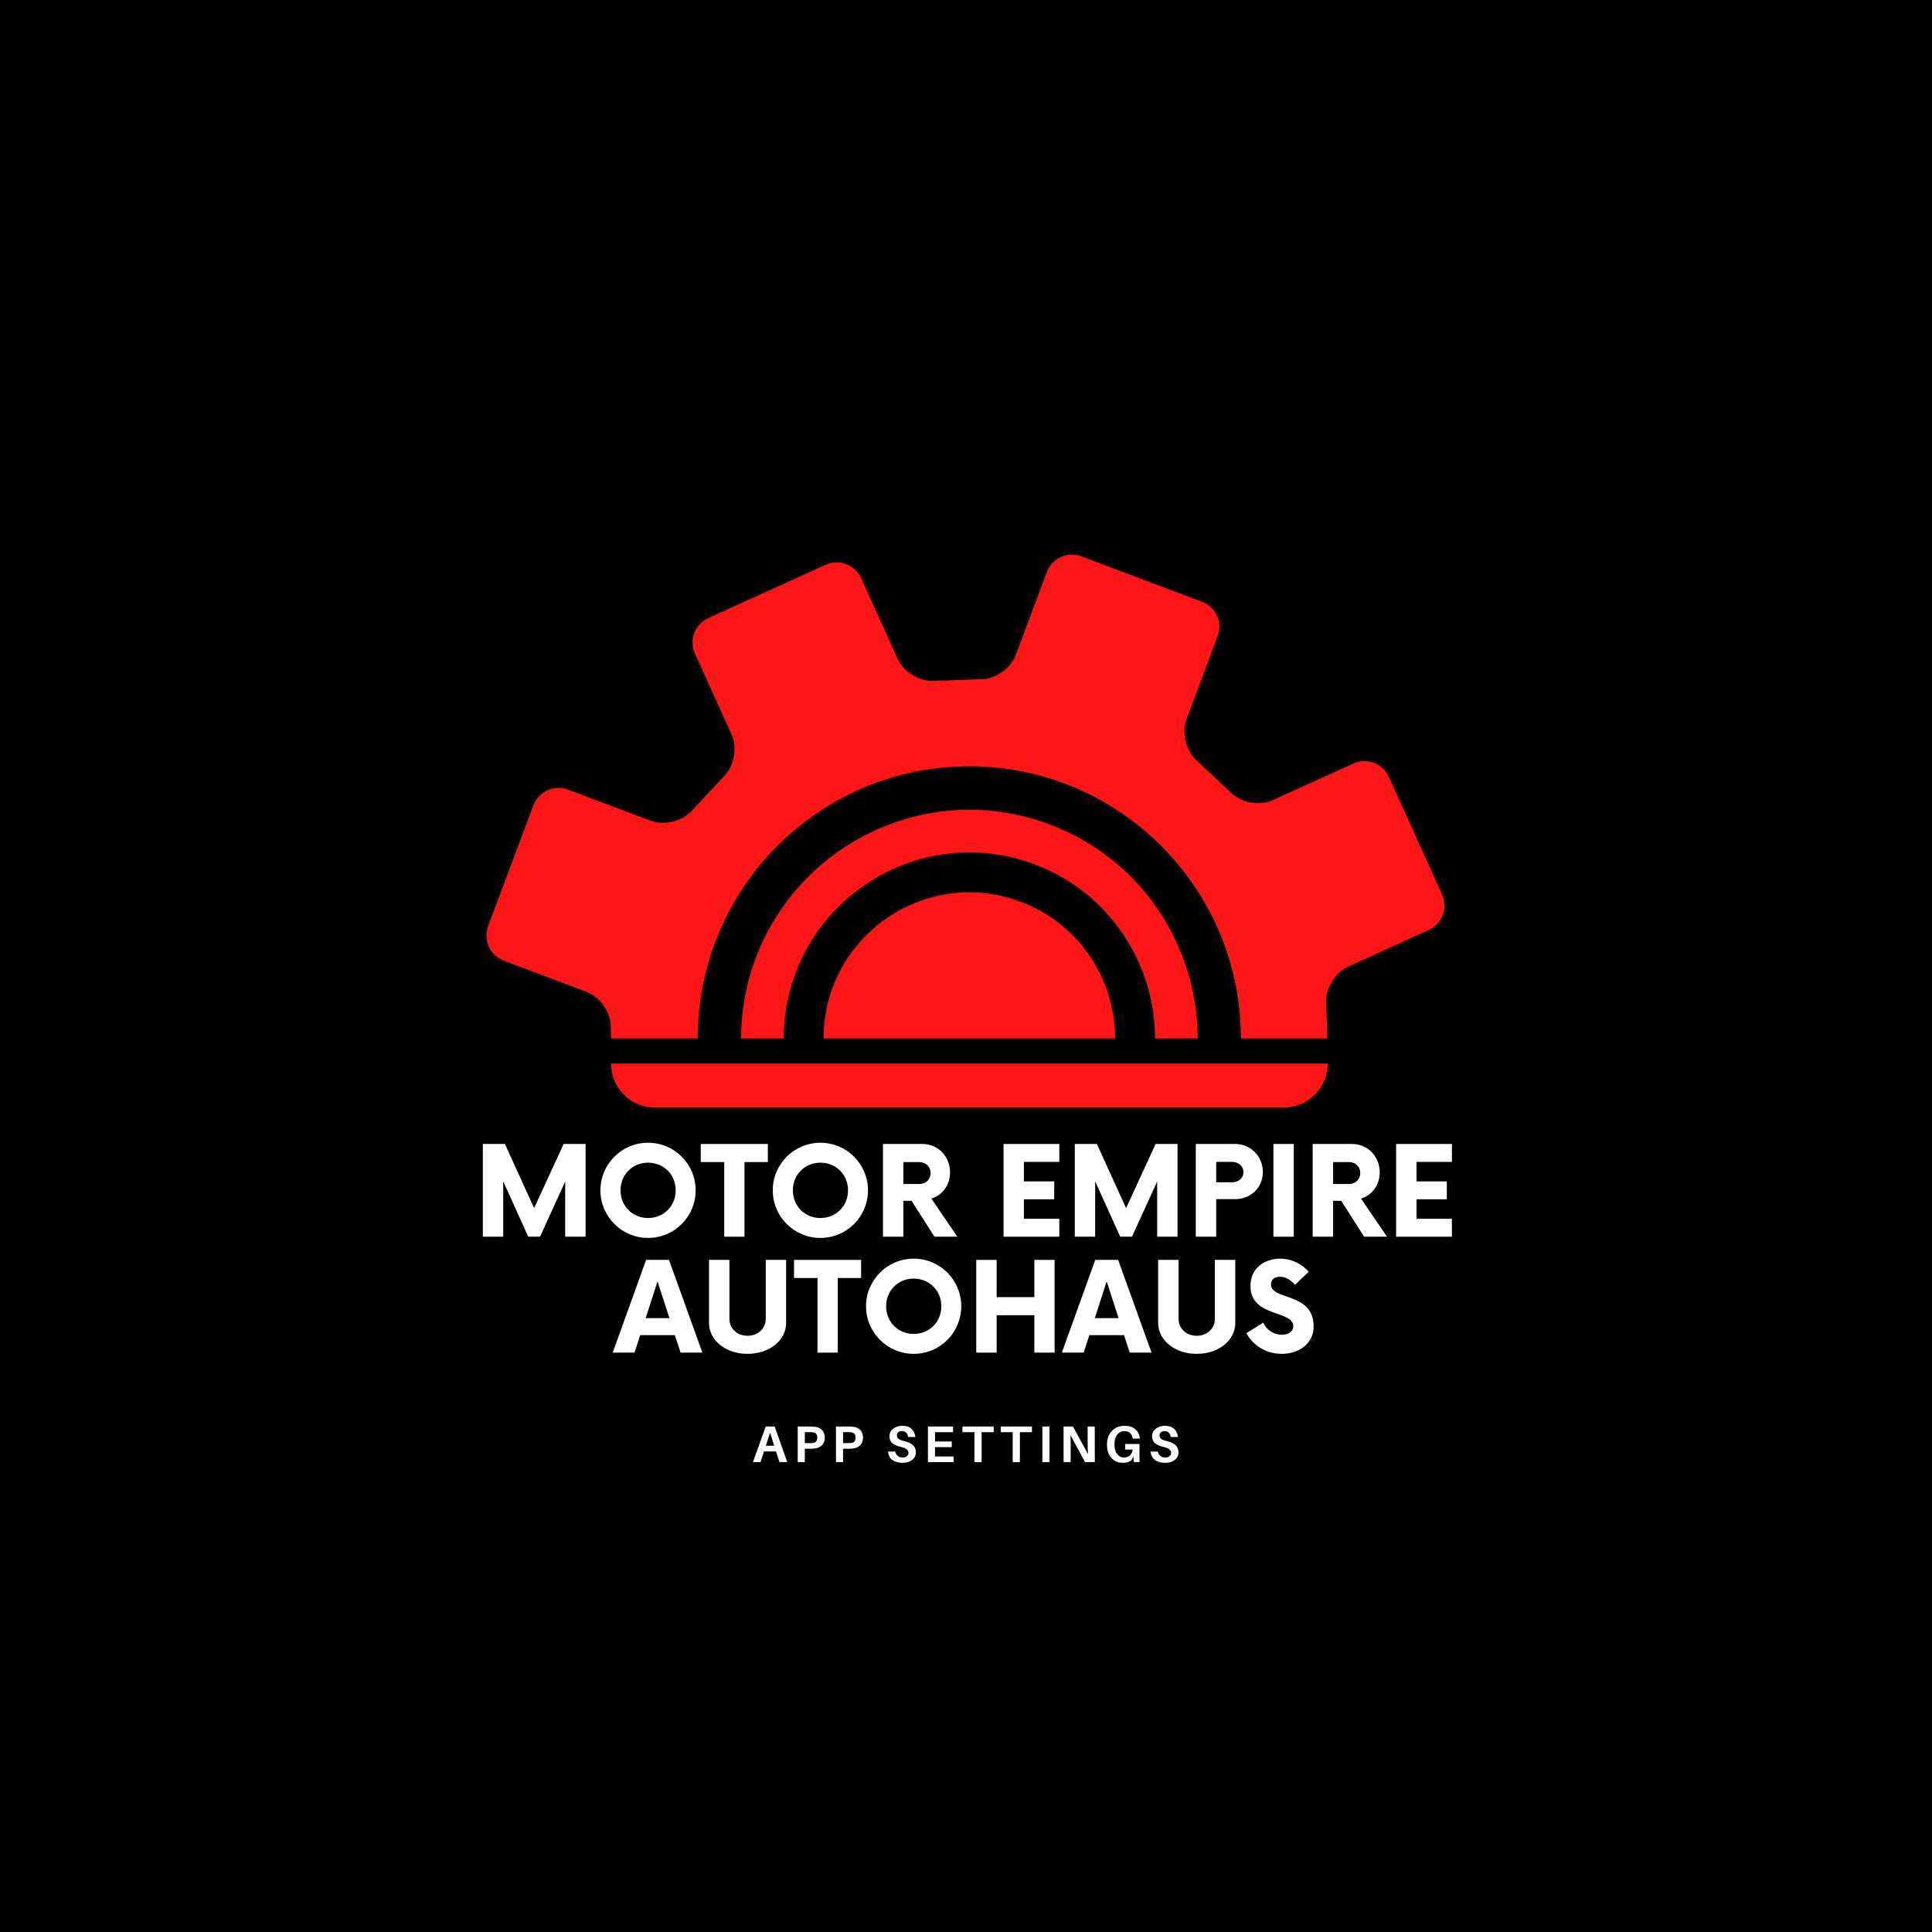 <svg xmlns="http://www.w3.org/2000/svg" xmlns:xlink="http://www.w3.org/1999/xlink" width="500" zoomAndPan="magnify" viewBox="0 0 375 375" height="500" preserveAspectRatio="xMidYMid meet" version="1.0"><defs><g/><clipPath id="3a4cb004ea"><path d="M 94 107 L 281 107 L 281 214.965 L 94 214.965 Z M 94 107 " clip-rule="nonzero"/></clipPath></defs><rect x="-37.5" width="450" fill="#ffffff" y="-37.5" height="450" fill-opacity="1"/><rect x="-37.5" width="450" fill="#ffffff" y="-37.5" height="450" fill-opacity="1"/><rect x="-37.5" width="450" fill="#000000" y="-37.5" height="450" fill-opacity="1"/><g clip-path="url(#3a4cb004ea)"><path fill="#ff1616" d="M 231.09 201.559 L 225.574 201.566 L 224.191 201.566 C 224.195 196.484 223.125 191.418 220.973 186.652 C 216.988 177.875 209.84 171.164 200.82 167.773 C 196.73 166.23 192.473 165.453 188.164 165.453 C 173.234 165.453 159.672 174.859 154.422 188.863 C 152.875 192.992 152.109 197.281 152.105 201.559 L 150.727 201.559 L 145.215 201.566 L 143.84 201.566 C 143.844 196.305 144.781 191.031 146.691 185.961 C 153.145 168.738 169.812 157.168 188.176 157.168 C 193.477 157.164 198.715 158.121 203.734 160.016 C 214.824 164.191 223.617 172.434 228.504 183.23 C 231.156 189.09 232.473 195.32 232.469 201.559 Z M 216.441 201.559 C 216.441 197.574 215.625 193.594 213.93 189.855 C 210.805 182.949 205.188 177.684 198.109 175.02 C 194.891 173.809 191.547 173.195 188.16 173.195 C 176.43 173.195 165.777 180.586 161.648 191.59 C 160.438 194.828 159.859 198.199 159.859 201.562 L 214.367 201.562 Z M 135.426 201.559 L 135.426 201.562 L 135.434 201.555 C 135.434 172.387 159.027 148.738 188.152 148.742 L 188.148 148.742 C 159.027 148.746 135.426 172.391 135.426 201.559 Z M 240.863 201.566 L 240.875 201.559 C 240.871 201.559 240.871 201.559 240.871 201.559 C 240.875 172.387 217.266 148.742 188.148 148.746 C 217.258 148.746 240.859 172.395 240.859 201.559 C 240.863 201.559 240.863 201.559 240.863 201.566 Z M 279.91 173.621 L 269.566 150.793 C 268.41 148.191 265.309 147.02 262.699 148.195 L 247.004 155.324 C 244.41 156.516 240.684 155.77 238.734 153.672 L 232.484 147.805 C 230.273 145.996 229.289 142.32 230.293 139.645 L 236.336 123.5 C 237.352 120.805 235.992 117.793 233.312 116.805 L 209.887 107.988 C 207.227 106.977 204.203 108.332 203.199 111.016 L 197.148 127.164 C 196.145 129.836 192.977 131.957 190.129 131.844 L 181.57 132.145 C 178.734 132.426 175.434 130.543 174.258 127.934 L 167.141 112.207 C 165.949 109.602 162.867 108.434 160.266 109.621 L 137.469 119.977 C 134.875 121.164 133.707 124.266 134.887 126.859 L 142.012 142.578 C 143.188 145.191 142.453 148.93 140.355 150.871 L 134.504 157.121 C 132.684 159.344 129.031 160.328 126.355 159.32 L 110.242 153.262 C 107.566 152.258 104.566 153.613 103.543 156.312 L 94.746 179.762 C 93.738 182.434 95.113 185.461 97.785 186.465 L 113.891 192.539 C 116.574 193.539 118.668 196.703 118.566 199.586 L 118.633 201.562 L 135.418 201.562 C 135.418 172.391 159.02 148.746 188.141 148.746 L 188.145 148.746 C 217.262 148.742 240.871 172.391 240.867 201.559 C 240.867 201.559 240.867 201.559 240.871 201.559 L 252.457 201.559 L 257.652 201.566 L 257.414 194.969 C 257.141 192.117 259.035 188.824 261.637 187.648 L 277.301 180.516 C 279.926 179.336 281.082 176.223 279.91 173.621 Z M 127.121 214.977 L 249.18 214.977 C 253.887 214.977 257.703 211.152 257.703 206.438 L 118.598 206.438 C 118.598 211.152 122.414 214.977 127.121 214.977 Z M 127.121 214.977 " fill-opacity="1" fill-rule="nonzero"/></g><g fill="#ffffff" fill-opacity="1"><g transform="translate(91.944, 240.044)"><g><path d="M 17.461 -18 L 11.73 -5.551 L 6.059 -18 L 1.77 -18 L 1.77 0 L 5.73 0 L 5.73 -10.738 L 10.59 0 L 12.871 0 L 17.762 -10.711 L 17.762 0 L 21.719 0 L 21.719 -18 Z M 17.461 -18 "/></g></g></g><g fill="#ffffff" fill-opacity="1"><g transform="translate(115.434, 240.044)"><g><path d="M 10.352 0.238 C 15.48 0.238 19.59 -3.898 19.59 -9 C 19.59 -14.102 15.48 -18.238 10.352 -18.238 C 5.25 -18.238 1.109 -14.102 1.109 -9 C 1.109 -3.898 5.25 0.238 10.352 0.238 Z M 10.352 -3.629 C 7.32 -3.629 5.012 -5.969 5.012 -9 C 5.012 -12.031 7.32 -14.371 10.352 -14.371 C 13.41 -14.371 15.719 -12.031 15.719 -9 C 15.719 -5.969 13.41 -3.629 10.352 -3.629 Z M 10.352 -3.629 "/></g></g></g><g fill="#ffffff" fill-opacity="1"><g transform="translate(136.164, 240.044)"><g><path d="M 12.871 -18 L -0.148 -18 L -0.148 -14.488 L 4.41 -14.488 L 4.41 0 L 8.34 0 L 8.34 -14.488 L 12.871 -14.488 Z M 12.871 -18 "/></g></g></g><g fill="#ffffff" fill-opacity="1"><g transform="translate(148.884, 240.044)"><g><path d="M 10.352 0.238 C 15.48 0.238 19.59 -3.898 19.59 -9 C 19.59 -14.102 15.48 -18.238 10.352 -18.238 C 5.25 -18.238 1.109 -14.102 1.109 -9 C 1.109 -3.898 5.25 0.238 10.352 0.238 Z M 10.352 -3.629 C 7.32 -3.629 5.012 -5.969 5.012 -9 C 5.012 -12.031 7.32 -14.371 10.352 -14.371 C 13.41 -14.371 15.719 -12.031 15.719 -9 C 15.719 -5.969 13.41 -3.629 10.352 -3.629 Z M 10.352 -3.629 "/></g></g></g><g fill="#ffffff" fill-opacity="1"><g transform="translate(169.614, 240.044)"><g><path d="M 11.16 -7.41 C 13.289 -8.039 14.789 -10.02 14.789 -12.48 C 14.789 -15.539 12.512 -18 9.422 -18 L 1.77 -18 L 1.77 0 L 5.73 0 L 5.73 -6.961 L 7.32 -6.961 L 11.762 0 L 16.199 0 Z M 8.82 -10.23 L 5.73 -10.23 L 5.73 -14.488 L 8.82 -14.488 C 10.078 -14.488 11.012 -13.59 11.012 -12.359 C 11.012 -11.102 10.078 -10.23 8.82 -10.23 Z M 8.82 -10.23 "/></g></g></g><g fill="#ffffff" fill-opacity="1"><g transform="translate(185.664, 240.044)"><g/></g></g><g fill="#ffffff" fill-opacity="1"><g transform="translate(192.864, 240.044)"><g><path d="M 12.75 -14.52 L 12.75 -18 L 1.922 -18 L 1.922 0 L 12.75 0 L 12.75 -3.48 L 5.879 -3.48 L 5.879 -7.262 L 11.762 -7.262 L 11.762 -10.738 L 5.879 -10.738 L 5.879 -14.52 Z M 12.75 -14.52 "/></g></g></g><g fill="#ffffff" fill-opacity="1"><g transform="translate(206.844, 240.044)"><g><path d="M 17.461 -18 L 11.73 -5.551 L 6.059 -18 L 1.77 -18 L 1.77 0 L 5.73 0 L 5.73 -10.738 L 10.59 0 L 12.871 0 L 17.762 -10.711 L 17.762 0 L 21.719 0 L 21.719 -18 Z M 17.461 -18 "/></g></g></g><g fill="#ffffff" fill-opacity="1"><g transform="translate(230.334, 240.044)"><g><path d="M 9.422 -18 L 1.77 -18 L 1.77 0 L 5.73 0 L 5.73 -7.289 L 9.422 -7.289 C 12.449 -7.289 14.789 -9.539 14.789 -12.57 C 14.789 -15.57 12.449 -18 9.422 -18 Z M 8.789 -10.559 L 5.73 -10.559 L 5.73 -14.52 L 8.789 -14.52 C 10.051 -14.52 11.012 -13.711 11.012 -12.539 C 11.012 -11.34 10.051 -10.559 8.789 -10.559 Z M 8.789 -10.559 "/></g></g></g><g fill="#ffffff" fill-opacity="1"><g transform="translate(245.244, 240.044)"><g><path d="M 1.922 0 L 5.879 0 L 5.879 -18 L 1.922 -18 Z M 1.922 0 "/></g></g></g><g fill="#ffffff" fill-opacity="1"><g transform="translate(253.014, 240.044)"><g><path d="M 11.16 -7.41 C 13.289 -8.039 14.789 -10.02 14.789 -12.48 C 14.789 -15.539 12.512 -18 9.422 -18 L 1.77 -18 L 1.77 0 L 5.73 0 L 5.73 -6.961 L 7.32 -6.961 L 11.762 0 L 16.199 0 Z M 8.82 -10.23 L 5.73 -10.23 L 5.73 -14.488 L 8.82 -14.488 C 10.078 -14.488 11.012 -13.59 11.012 -12.359 C 11.012 -11.102 10.078 -10.23 8.82 -10.23 Z M 8.82 -10.23 "/></g></g></g><g fill="#ffffff" fill-opacity="1"><g transform="translate(269.064, 240.044)"><g><path d="M 12.75 -14.52 L 12.75 -18 L 1.922 -18 L 1.922 0 L 12.75 0 L 12.75 -3.48 L 5.879 -3.48 L 5.879 -7.262 L 11.762 -7.262 L 11.762 -10.738 L 5.879 -10.738 L 5.879 -14.52 Z M 12.75 -14.52 "/></g></g></g><g fill="#ffffff" fill-opacity="1"><g transform="translate(119.319, 262.544)"><g><path d="M 12.781 0 L 17.012 0 L 10.531 -18 L 6.09 -18 L -0.391 0 L 3.84 0 L 4.949 -3.391 L 11.672 -3.391 Z M 6 -6.691 L 8.309 -13.828 L 10.621 -6.691 Z M 6 -6.691 "/></g></g></g><g fill="#ffffff" fill-opacity="1"><g transform="translate(135.939, 262.544)"><g><path d="M 9.148 0.238 C 13.41 0.238 16.648 -2.371 16.648 -5.762 L 16.648 -18 L 12.691 -18 L 12.691 -6.512 C 12.691 -4.68 11.16 -3.27 9.148 -3.27 C 7.172 -3.27 5.641 -4.68 5.641 -6.512 L 5.641 -18 L 1.68 -18 L 1.68 -5.762 C 1.68 -2.371 4.949 0.238 9.148 0.238 Z M 9.148 0.238 "/></g></g></g><g fill="#ffffff" fill-opacity="1"><g transform="translate(154.269, 262.544)"><g><path d="M 12.871 -18 L -0.148 -18 L -0.148 -14.488 L 4.41 -14.488 L 4.41 0 L 8.34 0 L 8.34 -14.488 L 12.871 -14.488 Z M 12.871 -18 "/></g></g></g><g fill="#ffffff" fill-opacity="1"><g transform="translate(166.989, 262.544)"><g><path d="M 10.352 0.238 C 15.48 0.238 19.59 -3.898 19.59 -9 C 19.59 -14.102 15.48 -18.238 10.352 -18.238 C 5.25 -18.238 1.109 -14.102 1.109 -9 C 1.109 -3.898 5.25 0.238 10.352 0.238 Z M 10.352 -3.629 C 7.32 -3.629 5.012 -5.969 5.012 -9 C 5.012 -12.031 7.32 -14.371 10.352 -14.371 C 13.41 -14.371 15.719 -12.031 15.719 -9 C 15.719 -5.969 13.41 -3.629 10.352 -3.629 Z M 10.352 -3.629 "/></g></g></g><g fill="#ffffff" fill-opacity="1"><g transform="translate(187.719, 262.544)"><g><path d="M 13.051 -18 L 13.051 -10.77 L 5.73 -10.77 L 5.73 -18 L 1.77 -18 L 1.77 0 L 5.73 0 L 5.73 -7.262 L 13.051 -7.262 L 13.051 0 L 16.98 0 L 16.98 -18 Z M 13.051 -18 "/></g></g></g><g fill="#ffffff" fill-opacity="1"><g transform="translate(206.499, 262.544)"><g><path d="M 12.781 0 L 17.012 0 L 10.531 -18 L 6.09 -18 L -0.391 0 L 3.84 0 L 4.949 -3.391 L 11.672 -3.391 Z M 6 -6.691 L 8.309 -13.828 L 10.621 -6.691 Z M 6 -6.691 "/></g></g></g><g fill="#ffffff" fill-opacity="1"><g transform="translate(223.119, 262.544)"><g><path d="M 9.148 0.238 C 13.41 0.238 16.648 -2.371 16.648 -5.762 L 16.648 -18 L 12.691 -18 L 12.691 -6.512 C 12.691 -4.68 11.16 -3.27 9.148 -3.27 C 7.172 -3.27 5.641 -4.68 5.641 -6.512 L 5.641 -18 L 1.68 -18 L 1.68 -5.762 C 1.68 -2.371 4.949 0.238 9.148 0.238 Z M 9.148 0.238 "/></g></g></g><g fill="#ffffff" fill-opacity="1"><g transform="translate(241.449, 262.544)"><g><path d="M 7.32 0.238 C 10.68 0.238 13.531 -1.738 13.531 -5.102 C 13.531 -11.762 5.25 -10.109 5.25 -13.23 C 5.25 -14.25 6.031 -14.73 6.988 -14.73 C 8.012 -14.73 9.031 -14.16 9.93 -13.172 L 12.57 -15.691 C 11.25 -17.219 9.238 -18.238 7.02 -18.238 C 4.172 -18.238 1.262 -16.531 1.262 -12.93 C 1.262 -6.809 9.57 -8.281 9.57 -5.129 C 9.57 -4.141 8.73 -3.48 7.352 -3.48 C 5.699 -3.48 4.41 -4.41 3.75 -5.82 L 0.48 -3.781 C 1.648 -1.531 4.172 0.238 7.32 0.238 Z M 7.32 0.238 "/></g></g></g><g fill="#ffffff" fill-opacity="1"><g transform="translate(145.99, 283.794)"><g><path d="M 4.625 -2.078 L 2.312 -2.078 L 1.625 0 L 0.156 0 L 2.641 -6.906 L 4.375 -6.906 L 6.812 0 L 5.312 0 Z M 3.484 -5.719 L 2.656 -3.172 L 4.281 -3.172 Z M 3.484 -5.719 "/></g></g></g><g fill="#ffffff" fill-opacity="1"><g transform="translate(153.947, 283.794)"><g><path d="M 4.281 -6.844 C 4.832 -6.789 5.281 -6.582 5.625 -6.219 C 5.969 -5.852 6.141 -5.363 6.141 -4.75 C 6.141 -4.145 5.961 -3.66 5.609 -3.297 C 5.254 -2.93 4.812 -2.719 4.281 -2.656 C 3.988 -2.613 3.656 -2.594 3.281 -2.594 L 2.266 -2.594 L 2.266 0 L 0.891 0 L 0.891 -6.906 L 3.281 -6.906 C 3.664 -6.906 4 -6.883 4.281 -6.844 Z M 3.875 -3.719 C 4.414 -3.801 4.688 -4.145 4.688 -4.75 C 4.688 -5.352 4.414 -5.695 3.875 -5.781 C 3.719 -5.801 3.516 -5.812 3.266 -5.812 L 2.266 -5.812 L 2.266 -3.688 L 3.266 -3.688 C 3.516 -3.688 3.719 -3.695 3.875 -3.719 Z M 3.875 -3.719 "/></g></g></g><g fill="#ffffff" fill-opacity="1"><g transform="translate(161.374, 283.794)"><g><path d="M 4.281 -6.844 C 4.832 -6.789 5.281 -6.582 5.625 -6.219 C 5.969 -5.852 6.141 -5.363 6.141 -4.75 C 6.141 -4.145 5.961 -3.66 5.609 -3.297 C 5.254 -2.93 4.812 -2.719 4.281 -2.656 C 3.988 -2.613 3.656 -2.594 3.281 -2.594 L 2.266 -2.594 L 2.266 0 L 0.891 0 L 0.891 -6.906 L 3.281 -6.906 C 3.664 -6.906 4 -6.883 4.281 -6.844 Z M 3.875 -3.719 C 4.414 -3.801 4.688 -4.145 4.688 -4.75 C 4.688 -5.352 4.414 -5.695 3.875 -5.781 C 3.719 -5.801 3.516 -5.812 3.266 -5.812 L 2.266 -5.812 L 2.266 -3.688 L 3.266 -3.688 C 3.516 -3.688 3.719 -3.695 3.875 -3.719 Z M 3.875 -3.719 "/></g></g></g><g fill="#ffffff" fill-opacity="1"><g transform="translate(168.802, 283.794)"><g/></g></g><g fill="#ffffff" fill-opacity="1"><g transform="translate(171.941, 283.794)"><g><path d="M 3.188 -7.047 C 3.969 -7.047 4.566 -6.848 4.984 -6.453 C 5.398 -6.055 5.648 -5.531 5.734 -4.875 L 4.312 -4.875 C 4.281 -5.227 4.16 -5.504 3.953 -5.703 C 3.754 -5.91 3.477 -6.016 3.125 -6.016 C 2.844 -6.016 2.609 -5.941 2.422 -5.797 C 2.242 -5.66 2.156 -5.457 2.156 -5.188 C 2.156 -4.895 2.266 -4.664 2.484 -4.5 C 2.703 -4.332 3.082 -4.188 3.625 -4.062 C 4.383 -3.883 4.941 -3.617 5.297 -3.266 C 5.648 -2.91 5.828 -2.457 5.828 -1.906 C 5.828 -1.27 5.578 -0.77 5.078 -0.406 C 4.586 -0.039 3.988 0.141 3.281 0.141 C 2.438 0.141 1.766 -0.039 1.266 -0.406 C 0.766 -0.781 0.484 -1.328 0.422 -2.047 L 1.828 -2.047 C 1.898 -1.672 2.066 -1.383 2.328 -1.188 C 2.586 -0.988 2.898 -0.891 3.266 -0.891 C 3.578 -0.891 3.844 -0.969 4.062 -1.125 C 4.281 -1.289 4.391 -1.504 4.391 -1.766 C 4.391 -2.055 4.285 -2.289 4.078 -2.469 C 3.867 -2.645 3.516 -2.797 3.016 -2.922 C 2.234 -3.109 1.648 -3.352 1.266 -3.656 C 0.891 -3.969 0.703 -4.422 0.703 -5.016 C 0.703 -5.629 0.941 -6.117 1.422 -6.484 C 1.91 -6.859 2.5 -7.047 3.188 -7.047 Z M 3.188 -7.047 "/></g></g></g><g fill="#ffffff" fill-opacity="1"><g transform="translate(179.219, 283.794)"><g><path d="M 5.875 -1.094 L 5.875 0 L 0.891 0 L 0.891 -6.906 L 5.766 -6.906 L 5.766 -5.812 L 2.266 -5.812 L 2.266 -4 L 5.516 -4 L 5.516 -2.906 L 2.266 -2.906 L 2.266 -1.094 Z M 5.875 -1.094 "/></g></g></g><g fill="#ffffff" fill-opacity="1"><g transform="translate(186.576, 283.794)"><g><path d="M 6.297 -5.812 L 3.953 -5.812 L 3.953 0 L 2.562 0 L 2.562 -5.812 L 0.234 -5.812 L 0.234 -6.906 L 6.297 -6.906 Z M 6.297 -5.812 "/></g></g></g><g fill="#ffffff" fill-opacity="1"><g transform="translate(194.004, 283.794)"><g><path d="M 6.297 -5.812 L 3.953 -5.812 L 3.953 0 L 2.562 0 L 2.562 -5.812 L 0.234 -5.812 L 0.234 -6.906 L 6.297 -6.906 Z M 6.297 -5.812 "/></g></g></g><g fill="#ffffff" fill-opacity="1"><g transform="translate(201.431, 283.794)"><g><path d="M 2.266 0 L 0.891 0 L 0.891 -6.906 L 2.266 -6.906 Z M 2.266 0 "/></g></g></g><g fill="#ffffff" fill-opacity="1"><g transform="translate(205.55, 283.794)"><g><path d="M 6.953 0 L 5.062 0 L 2.219 -5.234 C 2.25 -4.609 2.266 -3.906 2.266 -3.125 L 2.266 0 L 0.891 0 L 0.891 -6.906 L 2.719 -6.906 L 5.625 -1.562 C 5.582 -2.176 5.562 -2.898 5.562 -3.734 L 5.562 -6.906 L 6.938 -6.906 Z M 6.953 0 "/></g></g></g><g fill="#ffffff" fill-opacity="1"><g transform="translate(214.347, 283.794)"><g><path d="M 4.047 -3.516 L 6.828 -3.516 L 6.828 0 L 5.719 0 L 5.625 -1.125 L 5.312 -0.422 C 4.938 -0.047 4.379 0.141 3.641 0.141 C 2.68 0.141 1.922 -0.176 1.359 -0.812 C 0.797 -1.445 0.516 -2.312 0.516 -3.406 C 0.516 -4.508 0.832 -5.391 1.469 -6.047 C 2.113 -6.711 2.926 -7.047 3.906 -7.047 C 4.812 -7.047 5.516 -6.828 6.016 -6.391 C 6.523 -5.953 6.816 -5.375 6.891 -4.656 L 6.906 -4.562 L 5.516 -4.562 L 5.5 -4.656 C 5.32 -5.562 4.785 -6.016 3.891 -6.016 C 3.328 -6.016 2.863 -5.785 2.5 -5.328 C 2.145 -4.879 1.969 -4.266 1.969 -3.484 C 1.969 -2.648 2.141 -2.008 2.484 -1.562 C 2.836 -1.113 3.289 -0.891 3.844 -0.891 C 4.289 -0.891 4.66 -1.023 4.953 -1.297 C 5.254 -1.566 5.441 -1.945 5.516 -2.438 L 4.047 -2.438 Z M 4.047 -3.516 "/></g></g></g><g fill="#ffffff" fill-opacity="1"><g transform="translate(222.914, 283.794)"><g><path d="M 3.188 -7.047 C 3.969 -7.047 4.566 -6.848 4.984 -6.453 C 5.398 -6.055 5.648 -5.531 5.734 -4.875 L 4.312 -4.875 C 4.281 -5.227 4.16 -5.504 3.953 -5.703 C 3.754 -5.91 3.477 -6.016 3.125 -6.016 C 2.844 -6.016 2.609 -5.941 2.422 -5.797 C 2.242 -5.66 2.156 -5.457 2.156 -5.188 C 2.156 -4.895 2.266 -4.664 2.484 -4.5 C 2.703 -4.332 3.082 -4.188 3.625 -4.062 C 4.383 -3.883 4.941 -3.617 5.297 -3.266 C 5.648 -2.91 5.828 -2.457 5.828 -1.906 C 5.828 -1.27 5.578 -0.77 5.078 -0.406 C 4.586 -0.039 3.988 0.141 3.281 0.141 C 2.438 0.141 1.766 -0.039 1.266 -0.406 C 0.766 -0.781 0.484 -1.328 0.422 -2.047 L 1.828 -2.047 C 1.898 -1.672 2.066 -1.383 2.328 -1.188 C 2.586 -0.988 2.898 -0.891 3.266 -0.891 C 3.578 -0.891 3.844 -0.969 4.062 -1.125 C 4.281 -1.289 4.391 -1.504 4.391 -1.766 C 4.391 -2.055 4.285 -2.289 4.078 -2.469 C 3.867 -2.645 3.516 -2.797 3.016 -2.922 C 2.234 -3.109 1.648 -3.352 1.266 -3.656 C 0.891 -3.969 0.703 -4.422 0.703 -5.016 C 0.703 -5.629 0.941 -6.117 1.422 -6.484 C 1.91 -6.859 2.5 -7.047 3.188 -7.047 Z M 3.188 -7.047 "/></g></g></g><g fill="#ffffff" fill-opacity="1"><g transform="translate(188.095, 296.544)"><g/></g></g></svg>